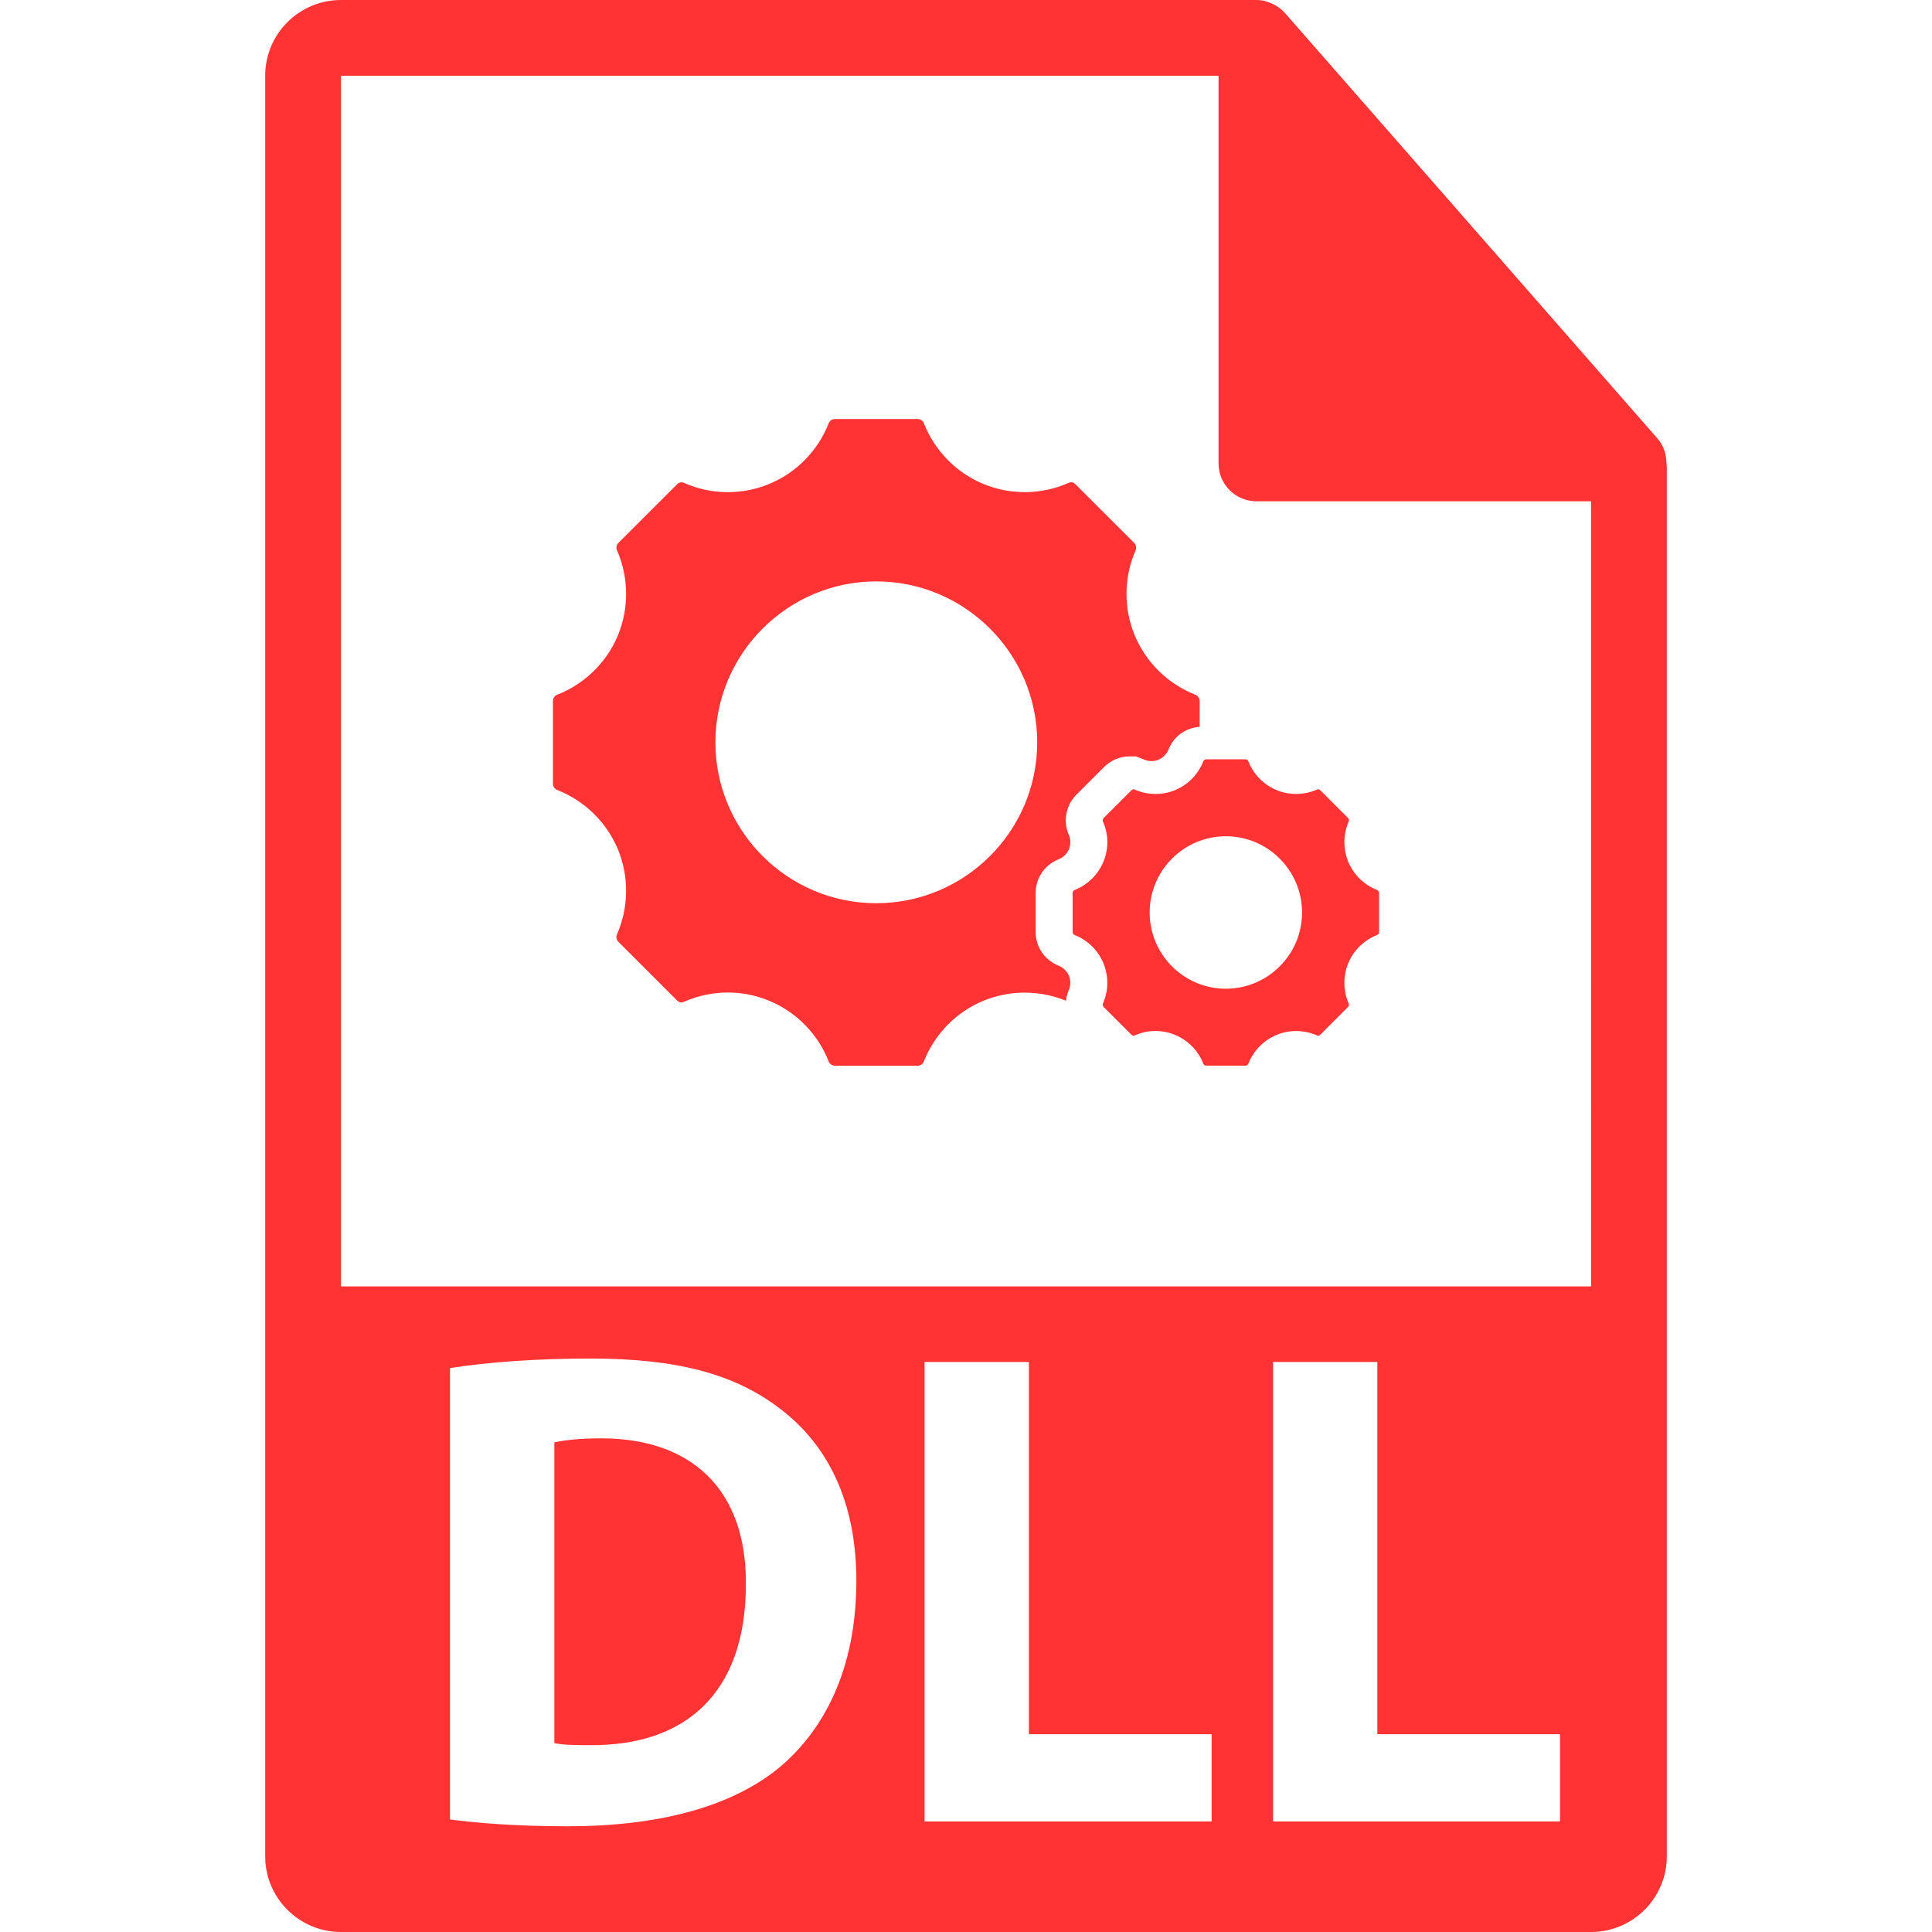 <?xml version="1.0" encoding="iso-8859-1"?>
<!-- Generator: Adobe Illustrator 16.0.0, SVG Export Plug-In . SVG Version: 6.00 Build 0)  -->
<!DOCTYPE svg PUBLIC "-//W3C//DTD SVG 1.1//EN" "http://www.w3.org/Graphics/SVG/1.1/DTD/svg11.dtd">
<svg version="1.1" id="Capa_1" xmlns="http://www.w3.org/2000/svg" xmlns:xlink="http://www.w3.org/1999/xlink" x="0px" y="0px"
	 width="550.801px" height="550.801px" viewBox="0 0 550.801 550.801" style="enable-background:new 0 0 550.801 550.801;"
	 xml:space="preserve">
<g>
	<g>
		<path fill="#FF3333" d="M171.439,410.062c-6.605,0-10.887,0.58-13.402,1.16v85.726c2.521,0.58,6.603,0.58,10.302,0.58
			c26.823,0.195,44.307-14.576,44.307-45.868C212.847,424.449,196.91,410.062,171.439,410.062z"/>
		<path fill="#FF3333" d="M475.095,131.992c-0.032-2.526-0.833-5.021-2.568-6.993L366.324,3.694c-0.021-0.034-0.053-0.045-0.084-0.076
			c-0.633-0.707-1.36-1.29-2.141-1.804c-0.232-0.15-0.465-0.285-0.707-0.422c-0.686-0.366-1.393-0.67-2.131-0.892
			c-0.2-0.058-0.379-0.14-0.58-0.192C359.87,0.114,359.047,0,358.203,0H97.2C85.292,0,75.6,9.693,75.6,21.601v507.6
			c0,11.913,9.692,21.601,21.6,21.601H453.6c11.918,0,21.601-9.688,21.601-21.601V133.202
			C475.2,132.796,475.137,132.398,475.095,131.992z M222.373,503.751c-13.809,11.464-34.794,16.906-60.455,16.906
			c-15.356,0-26.238-0.97-33.626-1.94V390.034c10.887-1.74,25.073-2.721,40.047-2.721c24.877,0,41.009,4.472,53.644,13.995
			c13.608,10.115,22.162,26.241,22.162,49.376C244.139,475.76,235.008,493.057,222.373,503.751z M345.432,519.297h-81.836V388.294
			h29.734v106.123h52.096v24.88H345.432z M444.762,519.297h-81.833V388.294h29.742v106.123h52.091V519.297z M97.2,366.752V21.601
			h250.203v110.515c0,5.961,4.831,10.8,10.8,10.8H453.6l0.011,223.836H97.2z"/>
		<path fill="#FF3333" d="M301.725,245.015c1.382-0.546,2.484-1.619,3.027-2.911c0.538-1.292,0.522-2.829-0.042-4.103
			c-1.698-3.878-0.823-8.448,2.141-11.417l7.899-7.899c1.994-1.973,4.557-3.04,7.235-3.04h1.856l2.12,0.814
			c1.646,0.717,3.037,0.659,4.287,0.14c1.323-0.551,2.399-1.65,2.905-2.958c1.498-3.758,4.926-6.157,8.87-6.426v-7.362
			c0-0.765-0.501-1.49-1.224-1.785c-7.788-3.046-14.096-9.213-17.297-16.936c-3.206-7.739-3.116-16.577,0.254-24.234
			c0.306-0.693,0.137-1.556-0.396-2.107l-16.69-16.674c-0.918-0.923-1.599-0.633-2.12-0.412c-7.589,3.359-16.485,3.478-24.211,0.253
			c-7.723-3.18-13.9-9.503-16.951-17.303c-0.279-0.706-0.983-1.197-1.764-1.197h-23.578c-0.789,0-1.5,0.491-1.783,1.197
			c-3.04,7.8-9.212,14.123-16.938,17.303c-7.702,3.225-16.58,3.127-24.242-0.253c-0.48-0.195-1.166-0.511-2.101,0.412l-16.69,16.674
			c-0.541,0.551-0.702,1.414-0.377,2.123c3.351,7.662,3.449,16.479,0.253,24.218c-3.204,7.723-9.511,13.885-17.318,16.936
			c-0.728,0.295-1.205,0.98-1.205,1.785v23.593c0,0.783,0.478,1.469,1.205,1.767c7.808,3.046,14.099,9.213,17.318,16.933
			c3.195,7.739,3.098,16.58-0.269,24.242c-0.309,0.702-0.143,1.551,0.393,2.102l16.69,16.688c0.936,0.928,1.595,0.611,2.117,0.379
			c3.915-1.708,8.095-2.594,12.397-2.594c4.09,0,8.058,0.785,11.815,2.356c7.739,3.201,13.911,9.509,16.951,17.303
			c0.282,0.706,1,1.202,1.783,1.202h23.578c0.793,0,1.484-0.475,1.764-1.202c3.045-7.794,9.213-14.102,16.951-17.303
			c7.536-3.111,16.079-3.085,23.567-0.016c0.105-0.991,0.358-1.982,0.77-2.932c0.597-1.34,0.612-2.88,0.074-4.188
			c-0.538-1.276-1.64-2.357-2.953-2.871c-3.997-1.604-6.528-5.345-6.528-9.563v-11.172
			C295.26,250.338,297.791,246.592,301.725,245.015z M249.816,257.5c-25.289,0-45.853-20.569-45.853-45.863
			c0-25.278,20.569-45.884,45.853-45.884c25.31,0,45.887,20.601,45.887,45.884C295.703,236.931,275.12,257.5,249.816,257.5z"/>
		<path fill="#FF3333" d="M384.381,245.695c-1.508-3.668-1.466-7.853,0.121-11.48c0.143-0.33,0.068-0.735-0.185-0.999l-7.899-7.9
			c-0.438-0.438-0.77-0.298-1.013-0.195c-3.597,1.587-7.815,1.653-11.464,0.124c-3.676-1.511-6.598-4.503-8.037-8.203
			c-0.132-0.335-0.464-0.567-0.833-0.567h-11.169c-0.364,0-0.718,0.232-0.844,0.567c-1.435,3.699-4.367,6.692-8.016,8.203
			c-3.655,1.529-7.863,1.474-11.486-0.124c-0.227-0.093-0.559-0.237-1.002,0.195l-7.91,7.9c-0.253,0.264-0.332,0.675-0.189,1.01
			c1.613,3.628,1.64,7.802,0.121,11.47c-1.514,3.654-4.498,6.576-8.189,8.023c-0.348,0.134-0.585,0.464-0.585,0.849v11.172
			c0,0.367,0.237,0.691,0.585,0.833c3.691,1.445,6.676,4.361,8.189,8.024c1.514,3.667,1.482,7.86-0.121,11.488
			c-0.137,0.332-0.063,0.733,0.189,0.992l7.91,7.91c0.443,0.438,0.765,0.295,1.002,0.179c1.867-0.812,3.834-1.233,5.88-1.233
			c1.925,0,3.813,0.374,5.59,1.117c3.665,1.52,6.608,4.504,8.032,8.2c0.126,0.338,0.479,0.564,0.844,0.564h11.169
			c0.369,0,0.701-0.227,0.833-0.564c1.445-3.696,4.366-6.681,8.037-8.2c3.659-1.519,7.857-1.466,11.475,0.116
			c0.242,0.116,0.564,0.243,1.002-0.179l7.899-7.91c0.253-0.259,0.338-0.66,0.185-0.992c-1.593-3.628-1.629-7.82-0.121-11.488
			c1.519-3.663,4.504-6.579,8.211-8.024c0.332-0.142,0.564-0.466,0.564-0.833v-11.172c0-0.366-0.232-0.714-0.564-0.849
			C388.885,252.271,385.899,249.35,384.381,245.695z M349.481,281.876c-11.992,0-21.716-9.742-21.716-21.731
			c0-11.977,9.729-21.734,21.716-21.734c11.991,0,21.731,9.764,21.731,21.734C371.213,272.134,361.463,281.876,349.481,281.876z"/>
	</g>
</g>
<g>
</g>
<g>
</g>
<g>
</g>
<g>
</g>
<g>
</g>
<g>
</g>
<g>
</g>
<g>
</g>
<g>
</g>
<g>
</g>
<g>
</g>
<g>
</g>
<g>
</g>
<g>
</g>
<g>
</g>
</svg>
